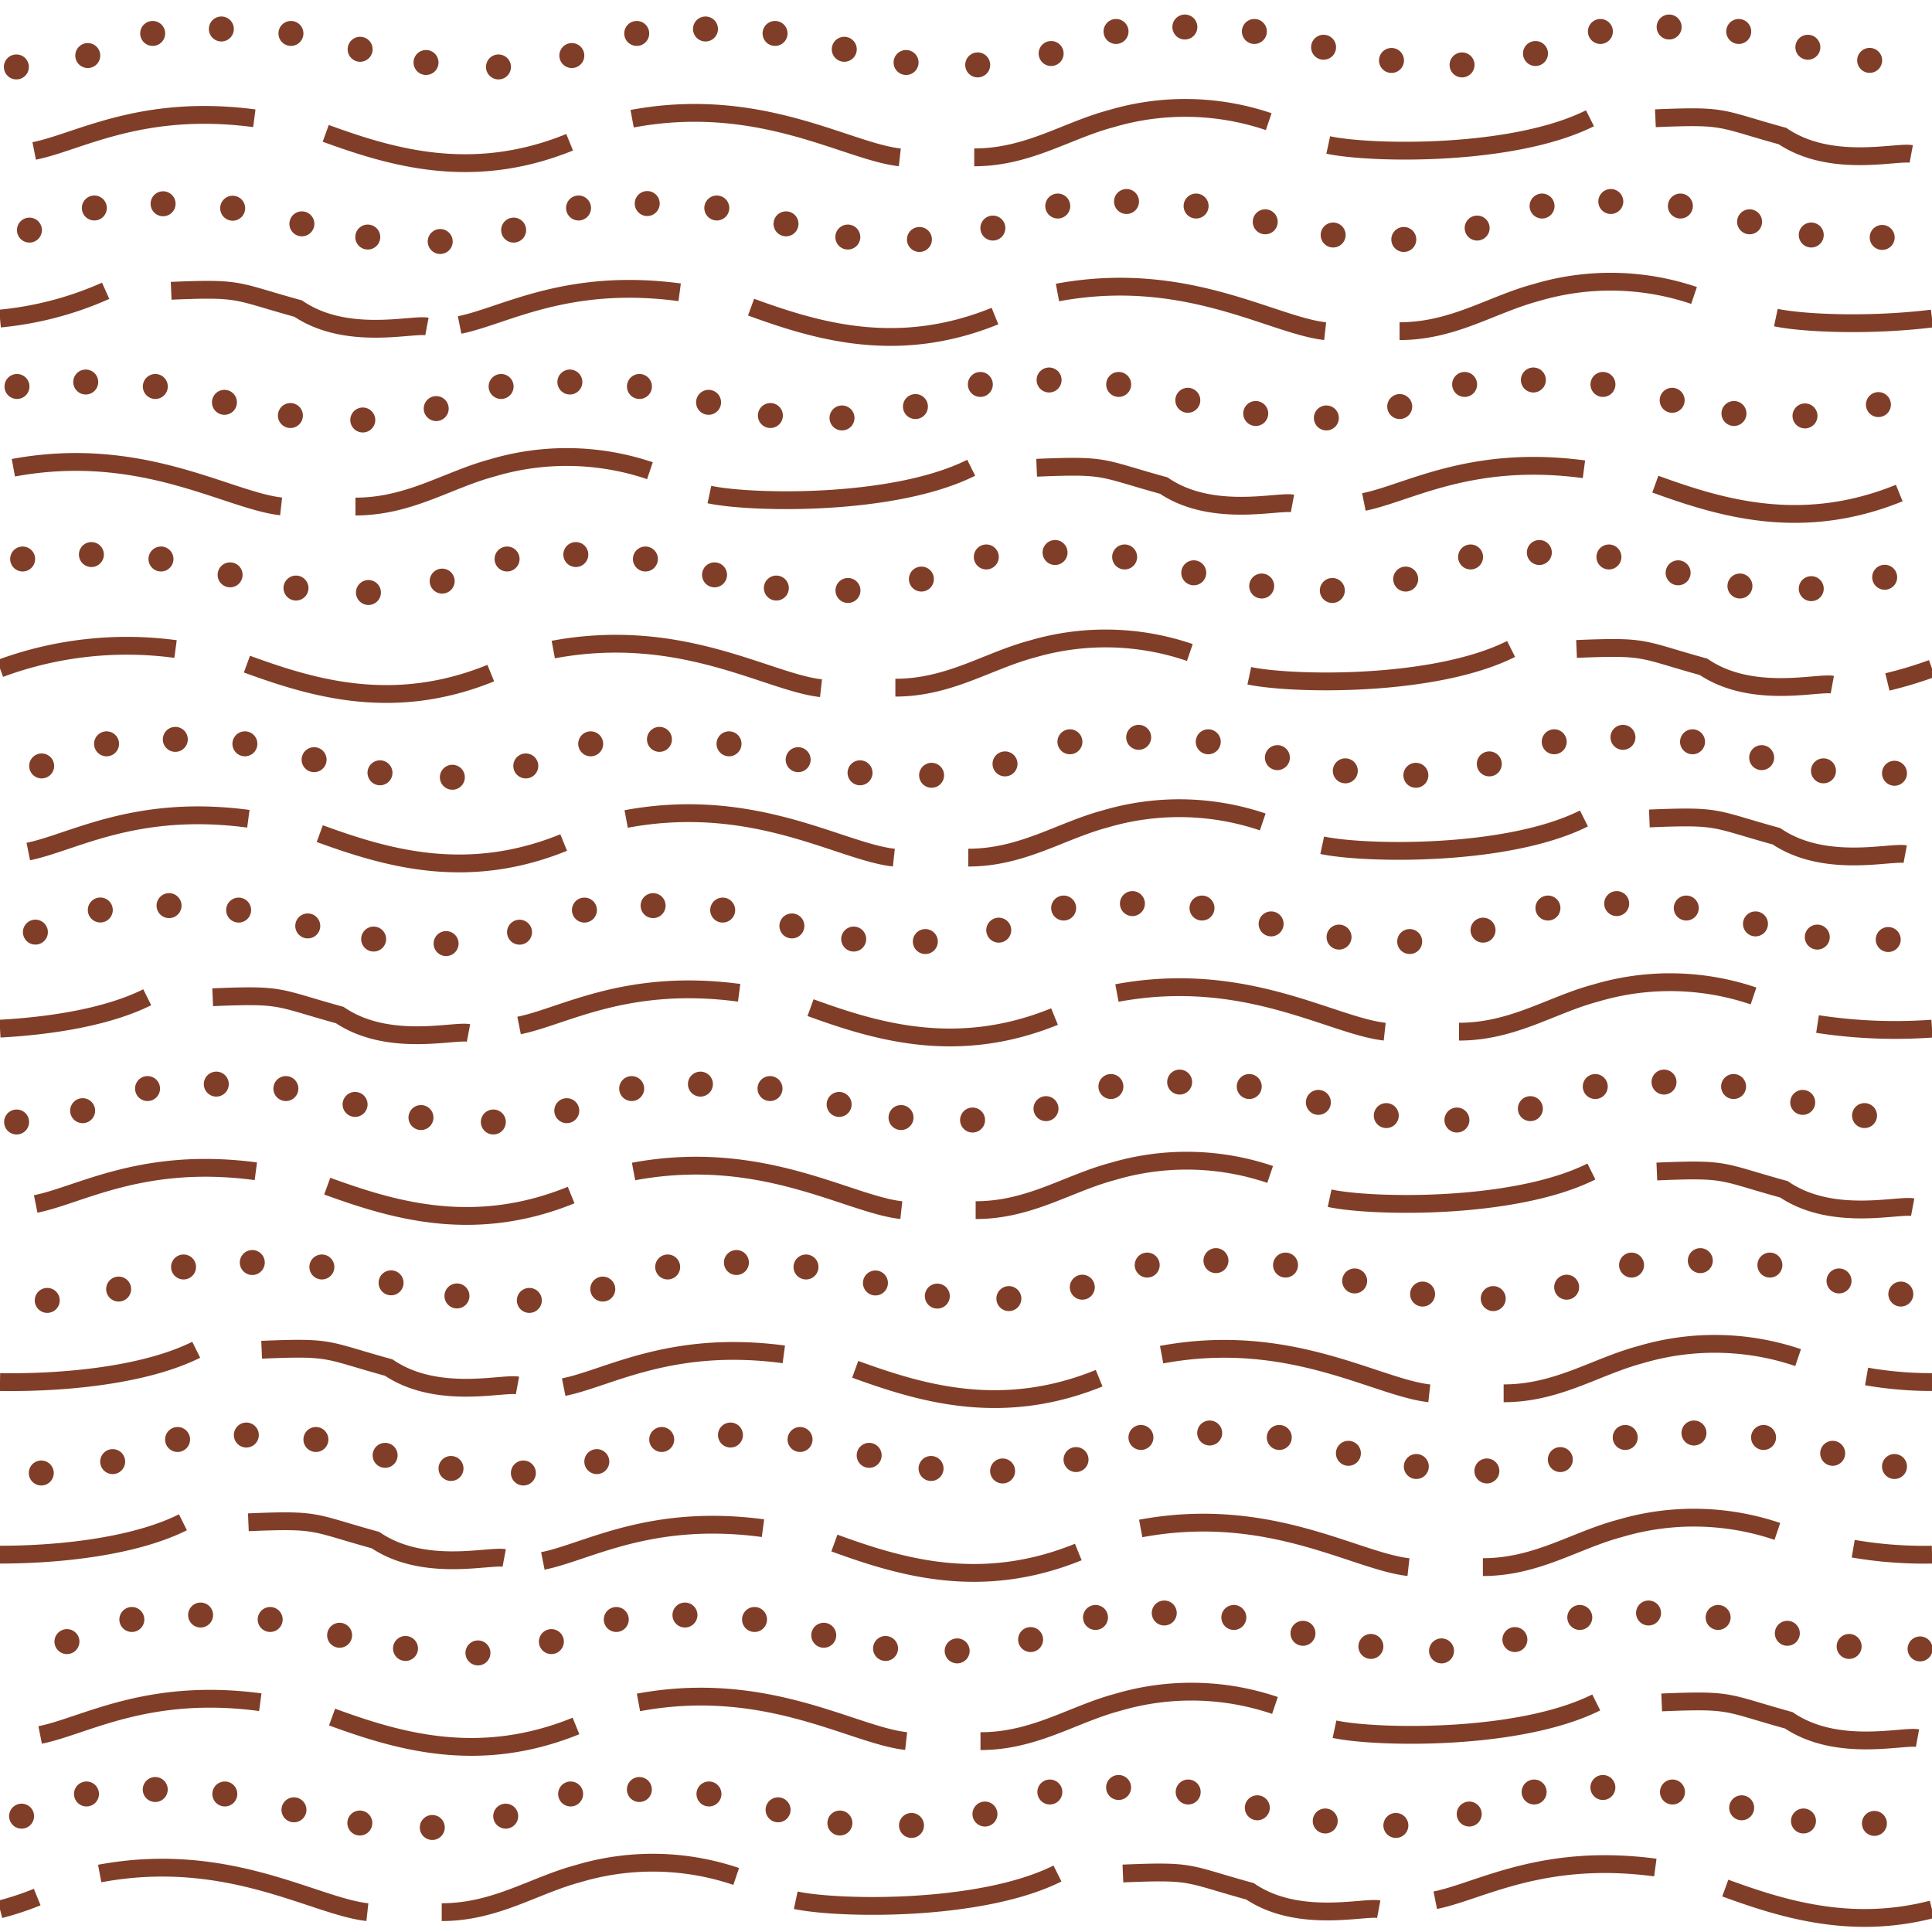 <svg id="Layer_1" data-name="Layer 1" xmlns="http://www.w3.org/2000/svg" width="256" height="256" viewBox="0 0 256 256">
  <defs>
    <style>
      .cls-1, .cls-2, .cls-3 {
        fill: none;
      }

      .cls-2, .cls-3 {
        stroke: #803e28;
        stroke-miterlimit: 11.34;
      }

      .cls-2 {
        stroke-width: 2.36px;
      }

      .cls-3 {
        stroke-linecap: round;
        stroke-width: 3.31px;
      }
    </style>
  </defs>
  <g>
    <rect class="cls-1" width="256" height="256"/>
    <path class="cls-2" d="M4.53,20c5.91-1.18,14.19-6.3,29.17-4.33m9.46,2c8.67,3.15,19.38,6.44,32.32,1.18m43.75,2c-7.1-.79-18.52-8.28-35.47-5.12m84.35.39a34.49,34.49,0,0,0-20.9-.39c-5.91,1.57-11,5.12-18.12,5.12M176,19.21c5.52,1.19,24.43,1.58,34.68-3.54m8.67,0c9.46-.4,8.28,0,16.84,2.36,6.42,4.33,15.09,2,17.06,2.37M0,42.21a44.61,44.61,0,0,0,14-3.68m8.68,0c9.45-.39,8.27,0,16.83,2.36,6.42,4.34,15.09,2,17.06,2.37M209.88,62.18c-15-2-23.25,3.15-29.16,4.33m38.62-2.36c8.67,3.15,19.39,6.44,32.32,1.18M101.1,202.49c-15-2-23.26,3.16-29.17,4.34m38.63-2.37c8.67,3.16,19.38,6.45,32.32,1.19m43.75,2c-7.1-.79-18.52-8.28-35.48-5.12m84.36.39a34.49,34.49,0,0,0-20.9-.39c-5.91,1.57-11,5.12-18.12,5.12M0,206c7.83,0,17.77-1.06,24.24-4.29m8.67,0c9.46-.4,8.28,0,16.84,2.36,6.42,4.34,15.09,2,17.06,2.37M0,253a38.89,38.89,0,0,0,4.93-1.63m43.75,2c-7.1-.79-18.53-8.28-35.47-5.12m84.34.39a34.45,34.45,0,0,0-20.89-.39c-5.91,1.57-11,5.12-18.13,5.12m46.91-1.58c5.51,1.19,24.43,1.58,34.68-3.54m8.67,0c9.46-.4,8.28,0,16.84,2.36,6.42,4.33,15.09,2,17.06,2.37m36.65-5.52c-15-2-23.25,3.15-29.16,4.33M23.26,86A48.43,48.43,0,0,0,0,88.58M32.72,88c8.67,3.16,19.37,6.45,32.31,1.19m43.76,2c-7.1-.79-18.53-8.28-35.48-5.12m84.35.39A34.45,34.45,0,0,0,136.77,86c-5.91,1.57-11,5.12-18.13,5.12m46.9-1.58c5.52,1.18,24.44,1.58,34.69-3.55m8.67,0c9.46-.39,8.28,0,16.83,2.37,6.42,4.34,15.1,2,17.06,2.36M33.9,155.2c-15-2-23.26,3.15-29.17,4.33m38.63-2.36c8.67,3.15,19.38,6.44,32.32,1.18m43.75,2c-7.1-.79-18.53-8.28-35.48-5.12m84.35.39a34.45,34.45,0,0,0-20.89-.39c-5.91,1.57-11,5.12-18.13,5.12m46.9-1.58c5.52,1.19,24.44,1.58,34.69-3.54m8.67,0c9.46-.4,8.28,0,16.84,2.36,6.41,4.34,15.09,2,17.06,2.37M34.49,225.55c-15-2-23.26,3.16-29.17,4.34M44,227.52c8.67,3.16,19.38,6.44,32.32,1.18m43.75,2c-7.1-.78-18.53-8.27-35.47-5.12m84.34.4a34.46,34.46,0,0,0-20.89-.4c-5.91,1.58-11,5.13-18.13,5.13m46.91-1.58c5.52,1.18,24.43,1.57,34.68-3.55m8.67,0c9.46-.39,8.28,0,16.84,2.37,6.42,4.33,15.09,2,17.06,2.36M90.06,38.73c-15-2-23.25,3.15-29.16,4.33M99.52,40.7c8.67,3.15,19.38,6.44,32.32,1.18m43.75,2c-7.09-.79-18.52-8.28-35.47-5.12m84.35.39a34.45,34.45,0,0,0-20.89-.39c-5.91,1.57-11,5.12-18.13,5.12M37.25,67.1c-7.1-.79-18.53-8.27-35.48-5.12m84.35.39A34.45,34.45,0,0,0,65.23,62c-5.91,1.58-11,5.12-18.13,5.12M94,65.53c5.52,1.18,24.44,1.58,34.69-3.55m8.67,0c9.46-.39,8.28,0,16.84,2.36,6.41,4.34,15.09,2,17.06,2.37M32.91,108.49c-15-2-23.25,3.15-29.16,4.34m38.62-2.37c8.67,3.15,19.38,6.44,32.32,1.18m43.75,2c-7.09-.78-18.52-8.28-35.47-5.12m84.35.39a34.56,34.56,0,0,0-20.9-.39c-5.91,1.58-11,5.12-18.12,5.12M175.2,112c5.52,1.18,24.44,1.57,34.68-3.55m8.67,0c9.46-.39,8.28,0,16.84,2.36,6.42,4.34,15.09,2,17.06,2.37M97.94,131.55c-15-2-23.25,3.15-29.16,4.33m38.62-2.36c8.68,3.15,19.39,6.44,32.33,1.18m43.75,2c-7.1-.79-18.53-8.28-35.48-5.12m84.35.39a34.45,34.45,0,0,0-20.89-.39c-5.91,1.57-11,5.12-18.13,5.12m-89.47,42.76c-15-2-23.25,3.16-29.17,4.34m38.63-2.36c8.67,3.15,19.38,6.44,32.32,1.18m43.75,2c-7.09-.79-18.53-8.28-35.47-5.12m84.34.39a34.45,34.45,0,0,0-20.89-.39c-5.91,1.57-11,5.12-18.13,5.12M0,183.13c8.05.13,19-.8,26-4.28m8.67,0c9.46-.4,8.28,0,16.84,2.36,6.42,4.34,15.09,2,17.06,2.37M0,136.3c6.81-.37,14.28-1.55,19.51-4.16m8.67,0c9.46-.39,8.28,0,16.84,2.36,6.42,4.34,15.09,2,17.06,2.37M235.31,42.08c3.45.73,12.15,1.17,20.69.13m-10.44,163A55.36,55.36,0,0,0,256,206m-27.39,44.18c7.54,2.75,16.63,5.6,27.39,2.82M250.09,90.36A54.23,54.23,0,0,0,256,88.58m-8.67,93.81a50,50,0,0,0,8.67.74m-15.17-47.44a68,68,0,0,0,15.17.61"/>
    <path class="cls-3" d="M2.17,8.87h0m9.46-1.51h0m8.6-2.93h0m9.1-.59h0m9.22.59h0m9.17,2.1h0m8.73,1.75h0m9.6.59h0m9.72-1.51h0m8.6-2.93h0m9.11-.59h0m9.22.59h0m9.17,2.1h0m8.19,1.75h0m9.49.32h0m9.73-1.51h0m8.6-2.92h0M157,3.58h0m9.21.59h0m9.17,2.09h0m9,1.75h0m9.35.59h0m9.73-1.51h0m8.6-2.92h0m9.11-.59h0m9.22.59h0m9.16,2.09h0M247.74,8h0M3.9,30.49h0m8.6-2.93h0M21.61,27h0m9.22.59h0M40,29.66h0m8.73,1.75h0m9.6.59h0m9.73-1.51h0m8.6-2.93h0m9.1-.59h0m9.22.59h0m9.17,2.1h0m8.19,1.75h0m9.49.32h0m9.73-1.51h0m8.6-2.92h0m9.11-.6h0m9.22.6h0m9.16,2.09h0m9,1.75h0m9.36.59h0m9.72-1.51h0m8.6-2.92h0m9.11-.6h0m9.22.6h0m9.17,2.09h0M240,31.14h0m9.4.32h0M2.25,51.21h0m9.11-.59h0m9.22.59h0m9.16,2.1h0m8.74,1.75h0m9.59.59h0m9.73-1.51h0m8.6-2.93h0m9.11-.59h0m9.22.59h0m9.16,2.1h0m8.19,1.75h0m9.49.32h0m9.73-1.51h0m8.6-2.93h0m9.11-.59h0m9.22.59h0m9.16,2.1h0m9,1.75h0m9.36.59h0m9.72-1.51h0m8.6-2.93h0m9.11-.59h0m9.22.59h0m9.17,2.1h0m8.19,1.75h0m9.41.32h0m9.73-1.5h0M3,74.07H3m9.11-.59h0m9.22.59h0m9.16,2.1h0m8.73,1.75h0m9.6.59h0M58.59,77h0m8.6-2.93h0m9.11-.59h0m9.22.59h0m9.16,2.1h0m8.19,1.75h0m9.49.32h0m9.73-1.51h0m8.6-2.93h0m9.11-.59h0m9.22.59h0m9.16,2.1h0m9,1.75h0m9.36.59h0m9.72-1.51h0m8.6-2.93h0m9.11-.59h0m9.22.59h0m9.17,2.1h0m8.19,1.75h0M240,78h0m9.73-1.51h0m-244.21,25h0m8.6-2.93h0m9.11-.59h0m9.22.59h0m9.17,2.1h0m8.73,1.74h0m9.59.59h0m9.73-1.5h0m8.6-2.93h0m9.11-.59h0m9.22.59h0m9.16,2.1h0m8.2,1.74h0m9.48.33h0m9.73-1.51h0m8.6-2.93h0m9.11-.59h0m9.22.59h0m9.16,2.1h0m9,1.75h0m9.35.59h0m9.73-1.51h0m8.6-2.93h0m9.11-.59h0m9.22.59h0m9.16,2.1h0m8.19,1.75h0m9.41.32h0M4.69,123.51h0m8.6-2.93h0M22.4,120h0m9.22.59h0m9.16,2.1h0m8.73,1.74h0m9.6.6h0m9.73-1.51h0m8.6-2.93h0m9.1-.59h0m9.22.59h0m9.17,2.1h0m8.19,1.74h0m9.49.33h0m9.73-1.51h0m8.6-2.93h0m9.11-.59h0m9.22.59h0m9.16,2.1h0m9,1.75h0m9.36.59h0m9.72-1.51h0m8.6-2.93h0m9.11-.59h0m9.22.59h0m9.17,2.1h0m8.19,1.75h0m9.4.32h0m-248,24.18h0m8.75-1.5h0m8.6-2.93h0m9.11-.59h0m9.22.59h0m9.17,2.1h0m8.73,1.74h0m9.59.59h0m9.73-1.5h0m8.6-2.93h0m9.11-.59h0m9.22.59h0m9.16,2.1h0m8.2,1.74h0m9.48.33h0m9.73-1.51h0m8.6-2.93h0m9.11-.59h0m9.22.59h0m9.16,2.1h0m9,1.75h0m9.36.59h0m9.73-1.51h0m8.6-2.93h0m9.11-.59h0m9.22.59h0m9.16,2.1h0m8.19,1.75h0M6.26,172.31h0m9.46-1.5h0m8.6-2.93h0m9.11-.59h0m9.22.59h0m9.17,2.1h0m8.73,1.74h0m9.59.59h0m9.73-1.5h0m8.6-2.93h0m9.11-.59h0m9.22.59h0M116,170h0m8.2,1.74h0m9.48.33h0m9.73-1.51h0m8.6-2.93h0m9.11-.59h0m9.22.59h0m9.16,2.1h0m9,1.74h0m9.36.6h0m9.73-1.51h0m8.6-2.93h0m9.11-.59h0m9.22.59h0m9.16,2.1h0m8.19,1.74h0M5.47,195.18h0m9.46-1.51h0m8.6-2.93h0m9.11-.59h0m9.22.59h0m9.17,2.1h0m8.73,1.74h0m9.59.6h0m9.73-1.51h0m8.6-2.93h0m9.11-.59h0m9.22.59h0m9.16,2.1h0m8.2,1.74h0m9.48.33h0m9.73-1.51h0m8.6-2.93h0m9.11-.59h0m9.22.59h0m9.16,2.1h0m9,1.75h0m9.35.59h0m9.73-1.51h0m8.6-2.93h0m9.11-.59h0m9.22.59h0m9.16,2.1h0m8.19,1.75h0M8.87,217.52h0m8.6-2.93h0m9.11-.59h0m9.22.59h0M45,216.68h0m8.73,1.75h0m9.6.59h0m9.73-1.5h0m8.6-2.93h0m9.1-.59h0m9.22.59h0m9.17,2.09h0m8.19,1.75h0m9.49.32h0m9.73-1.5h0m8.6-2.93h0m9.11-.59h0m9.22.59h0m9.16,2.1h0m9,1.74h0m9.36.59h0m9.72-1.5h0m8.6-2.93h0m9.11-.59h0m9.22.59h0m9.17,2.1h0m8.19,1.74h0m9.4.33h0M2.86,240.65h0m8.6-2.94h0m9.11-.59h0m9.22.59h0m9.16,2.1h0m8.73,1.75h0m9.6.59h0m9.73-1.5h0m8.6-2.94h0m9.11-.59h0m9.22.59h0m9.16,2.1h0m8.19,1.75h0m9.49.32h0m9.73-1.51h0m8.6-2.92h0m9.11-.6h0m9.22.6h0m9.16,2.09h0m9,1.75h0m9.36.59h0m9.72-1.51h0m8.6-2.92h0m9.11-.6h0m9.22.6h0m9.17,2.09h0m8.19,1.75h0m9.4.32h0"/>
  </g>
</svg>

